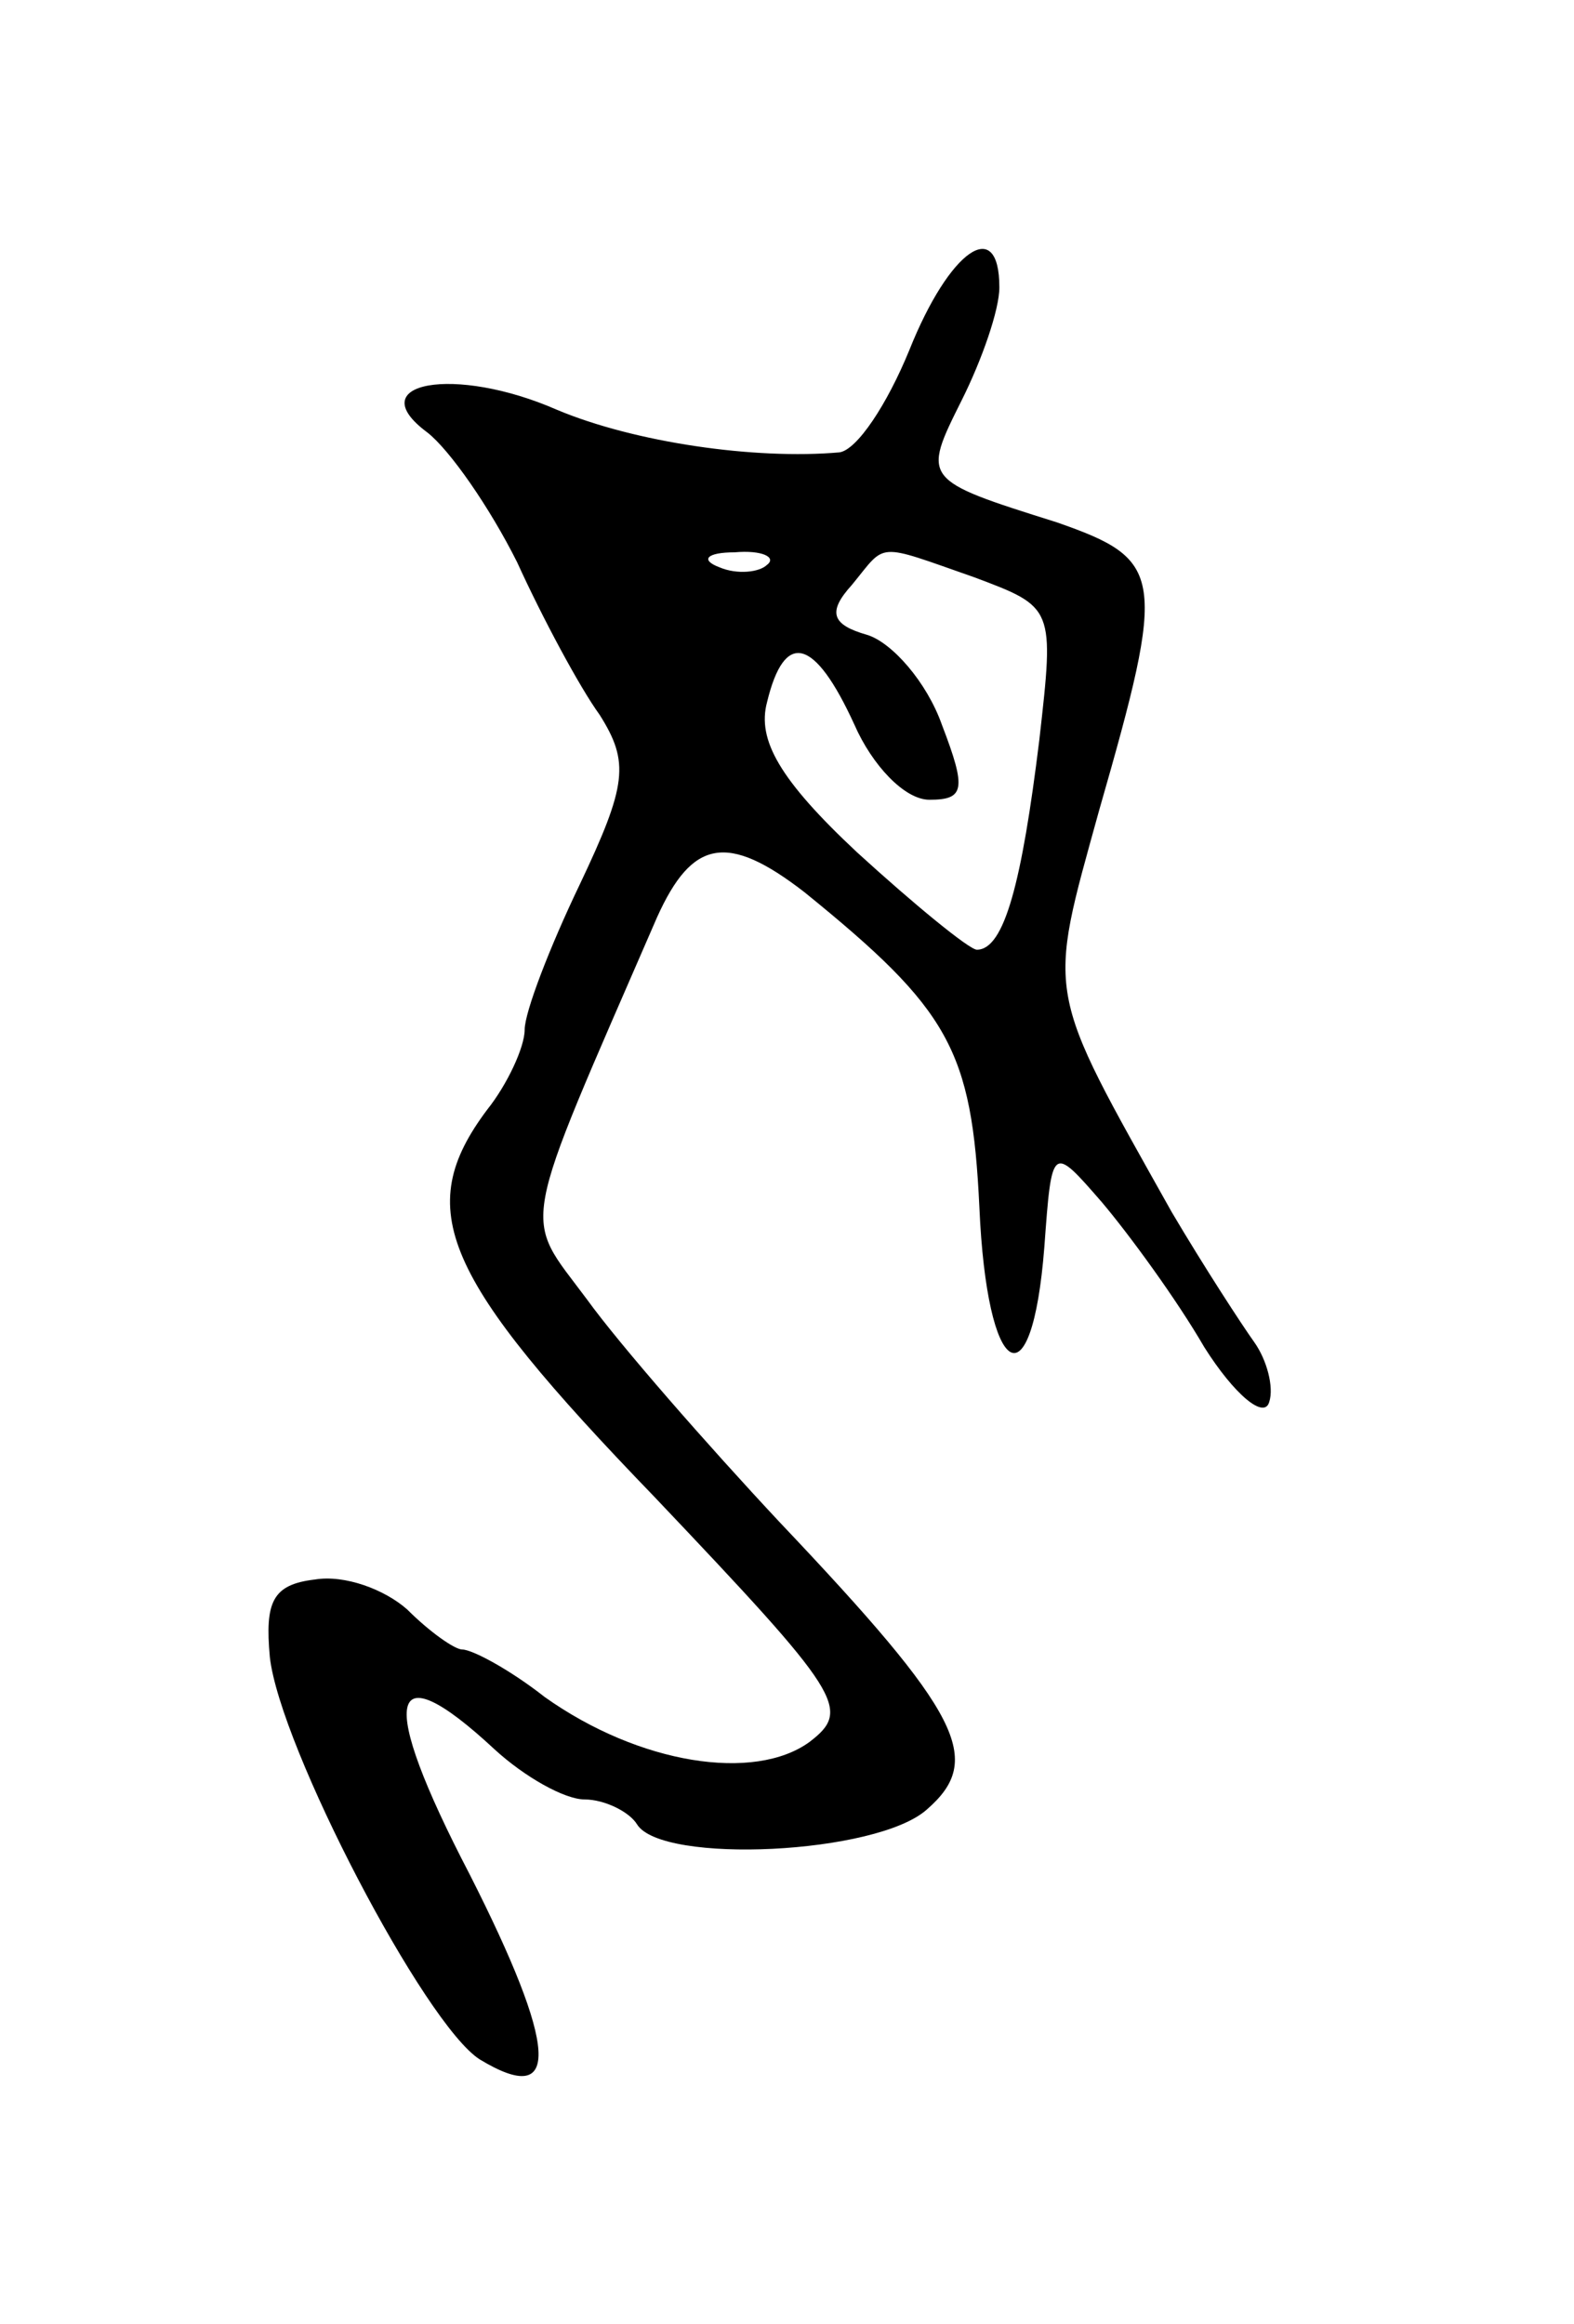 <svg version="1.0" xmlns="http://www.w3.org/2000/svg"
 width="63pt" height="93pt" viewBox="0 0 63 93"
 preserveAspectRatio="xMidYMid meet">
<g transform="translate(0,93) scale(0.1,-0.1)"
fill="#000000" stroke="none">
<path d="M364 790 c-9 -22 -21 -40 -28 -41 -34 -3 -82 4 -113 17 -41 18 -79
11 -52 -9 9 -7 25 -30 36 -52 10 -22 25 -50 33 -61 12 -19 11 -28 -8 -68 -12
-25 -22 -51 -22 -58 0 -7 -7 -22 -15 -32 -30 -40 -18 -67 67 -155 75 -79 79
-85 62 -98 -22 -16 -68 -9 -106 18 -14 11 -29 19 -33 19 -3 0 -13 7 -22 16 -9
8 -25 14 -37 12 -17 -2 -20 -9 -18 -31 4 -36 62 -147 84 -161 33 -20 31 5 -4
74 -37 71 -33 90 10 50 12 -11 28 -20 36 -20 8 0 18 -5 21 -10 10 -16 96 -12
116 6 23 20 14 38 -59 115 -29 31 -64 71 -77 89 -26 35 -28 24 28 153 14 31
28 34 59 10 58 -47 67 -63 70 -126 3 -69 21 -80 26 -16 3 41 3 41 23 18 11
-13 30 -39 41 -58 12 -19 24 -29 26 -22 2 6 -1 17 -6 24 -5 7 -20 30 -33 52
-51 91 -50 85 -29 161 27 94 26 100 -17 115 -54 17 -54 17 -38 49 8 16 15 36
15 45 0 29 -20 15 -36 -25z m-57 -86 c-3 -3 -12 -4 -19 -1 -8 3 -5 6 6 6 11 1
17 -2 13 -5z m83 -5 c32 -12 32 -12 26 -65 -7 -57 -14 -84 -25 -84 -3 0 -25
18 -48 39 -31 29 -40 45 -36 60 7 29 19 26 35 -9 7 -16 20 -30 30 -30 14 0 15
4 5 30 -6 17 -20 33 -30 36 -14 4 -16 9 -6 20 14 17 9 17 49 3z"/>
</g>
</svg>
